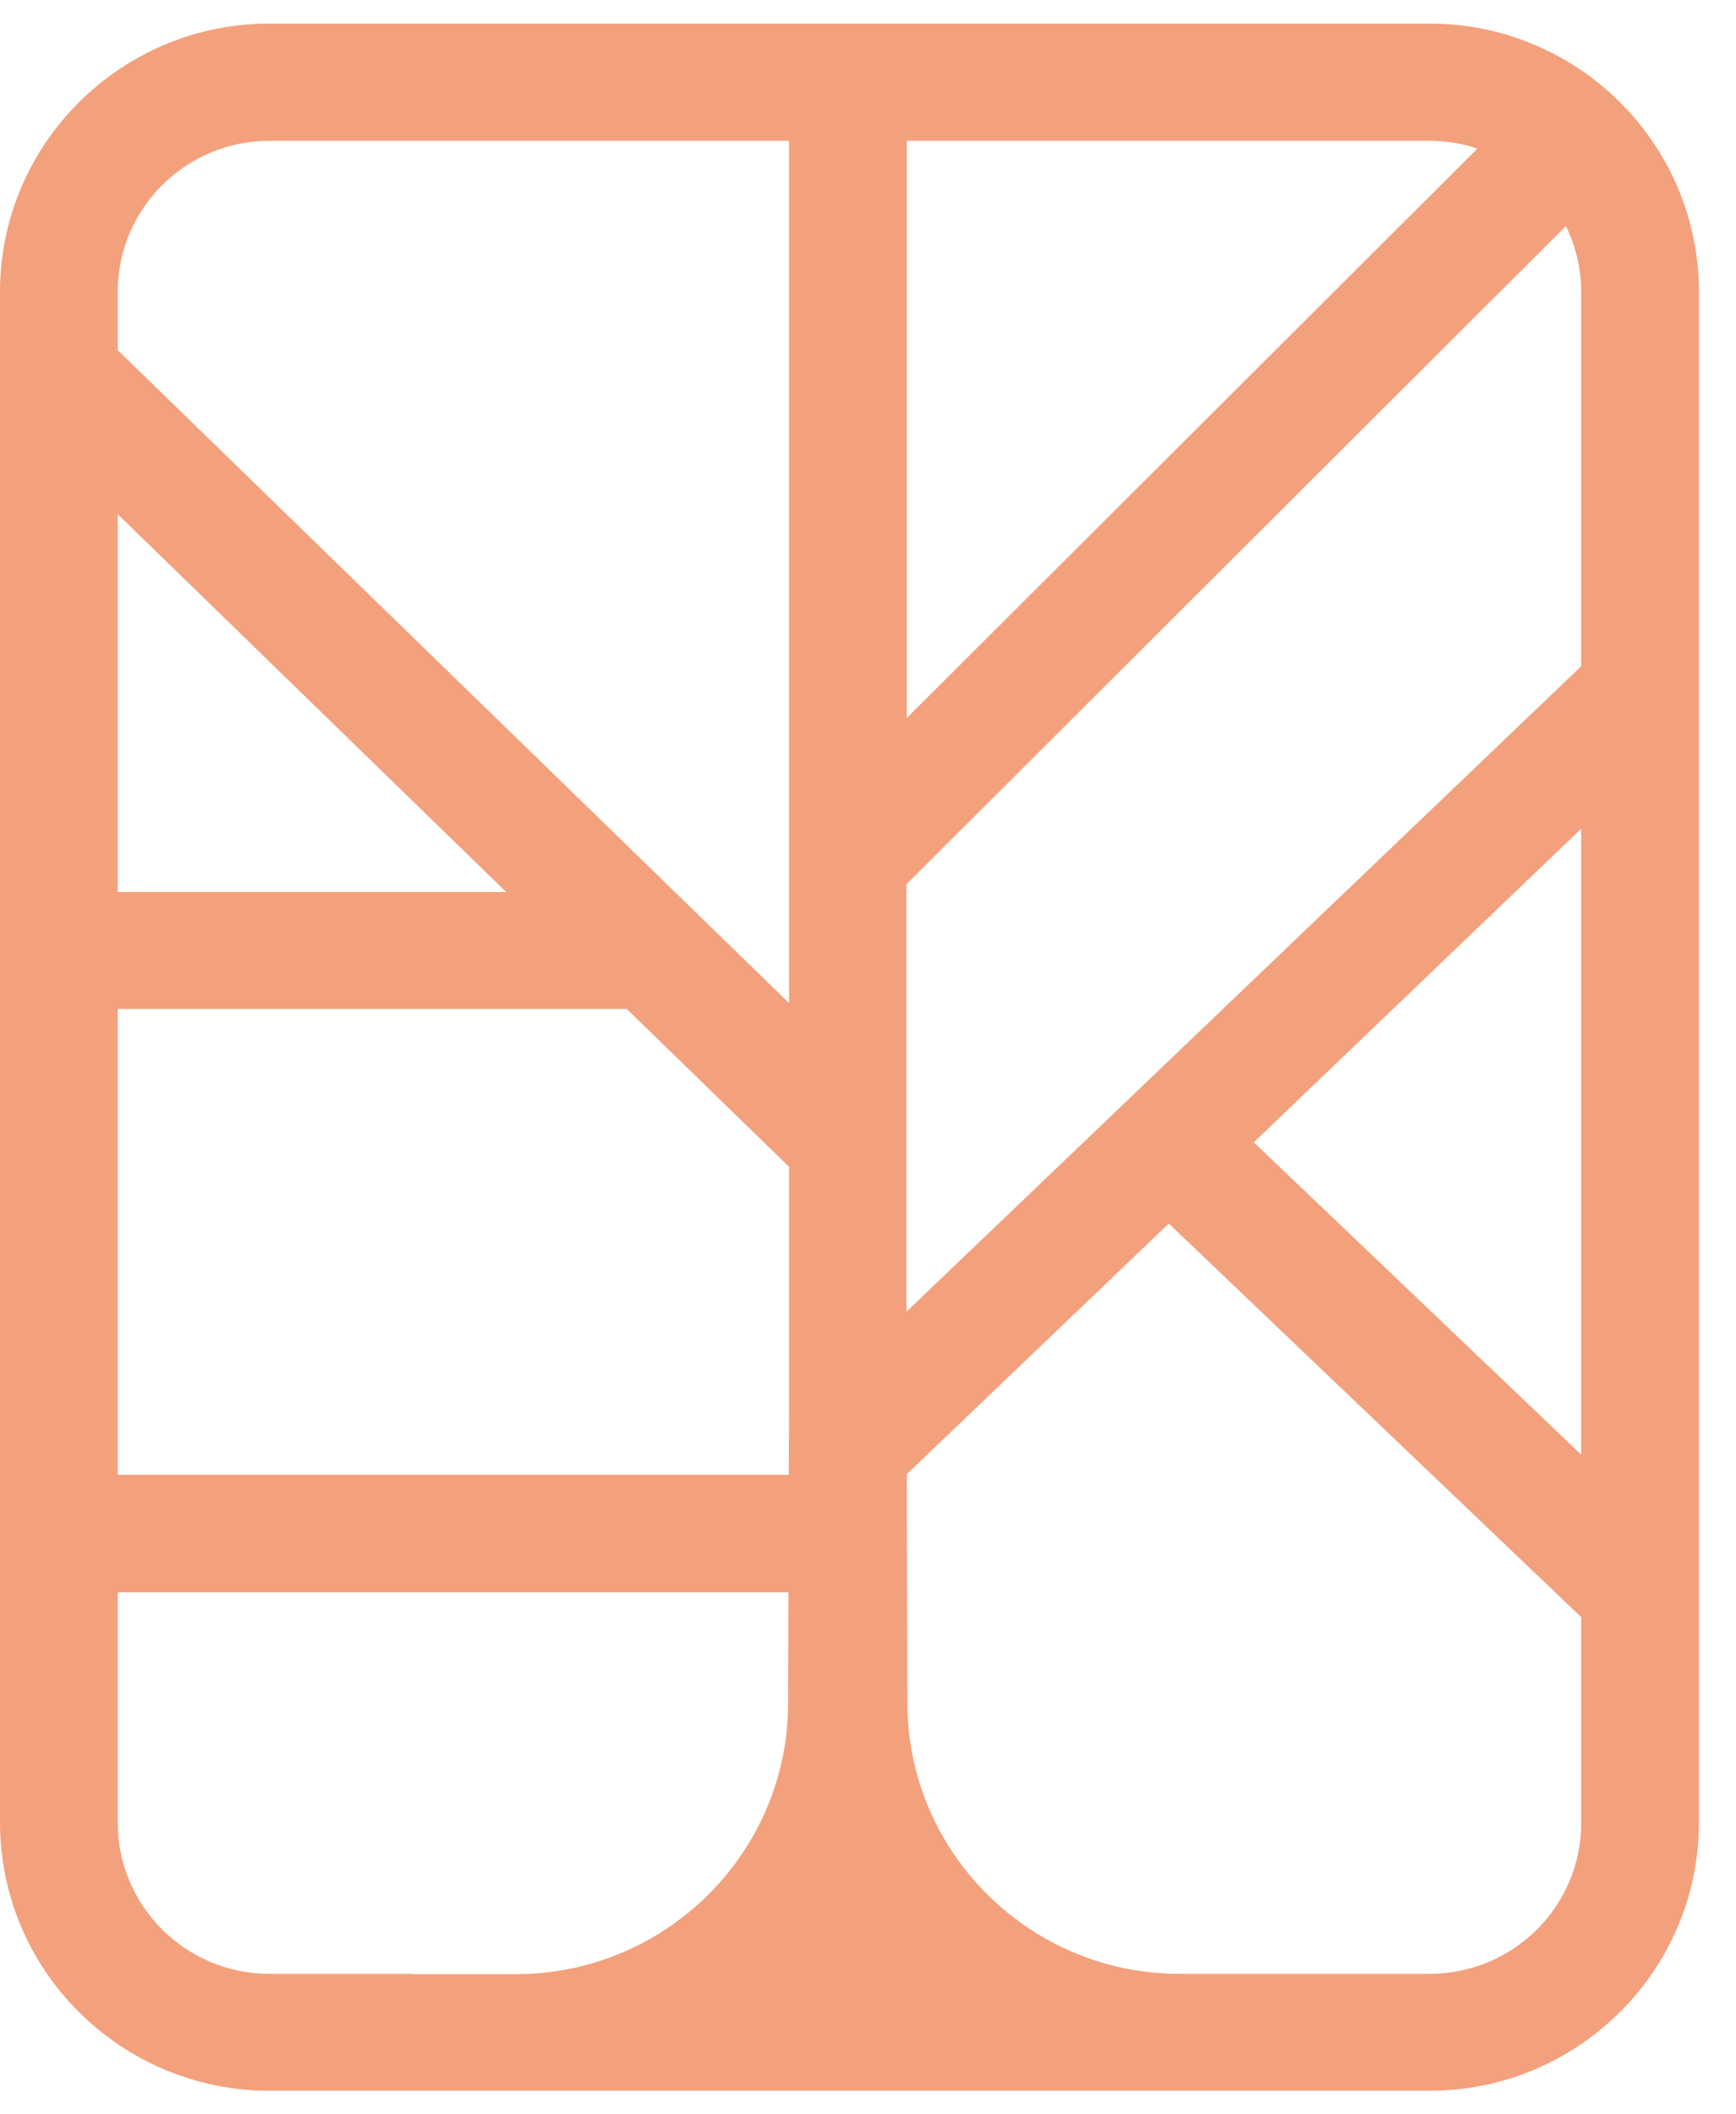 <svg width="46" height="56" viewBox="0 0 46 56" fill="none" xmlns="http://www.w3.org/2000/svg">
<path d="M37.878 0.624H7.14C3.203 0.624 0 3.811 0 7.73V48.27C0 52.188 3.203 55.376 7.14 55.376H10.92H13.669H31.258H34.007H37.878C41.815 55.376 45.018 52.188 45.018 48.27V7.73C45.018 3.811 41.815 0.624 37.878 0.624ZM3.12 13.62L13.413 23.626H3.12V13.62ZM3.12 26.723H16.607L20.908 30.904V37.509L20.899 39.061H3.12V26.723ZM24.028 23.412L41.493 5.988C41.749 6.514 41.898 7.106 41.898 7.73V17.645L24.02 34.74V29.076V23.412H24.028ZM41.898 21.95V38.527L33.223 30.255L41.898 21.95ZM39.149 3.935L24.028 19.017V3.729H37.878C38.324 3.729 38.745 3.803 39.149 3.935ZM7.14 3.729H20.908V26.567L3.12 9.274V7.73C3.12 5.528 4.919 3.729 7.14 3.729ZM10.92 52.279H7.14C4.919 52.279 3.12 50.48 3.12 48.278V42.175H20.891L20.883 45.124C20.875 49.075 17.639 52.287 13.669 52.287H10.92V52.279ZM37.878 52.279H34.007H31.258C27.288 52.279 24.052 49.067 24.044 45.115L24.028 39.045L30.97 32.407L41.898 42.832V48.286C41.898 50.488 40.099 52.279 37.878 52.279Z" fill="#F3A17C"/>
</svg>
